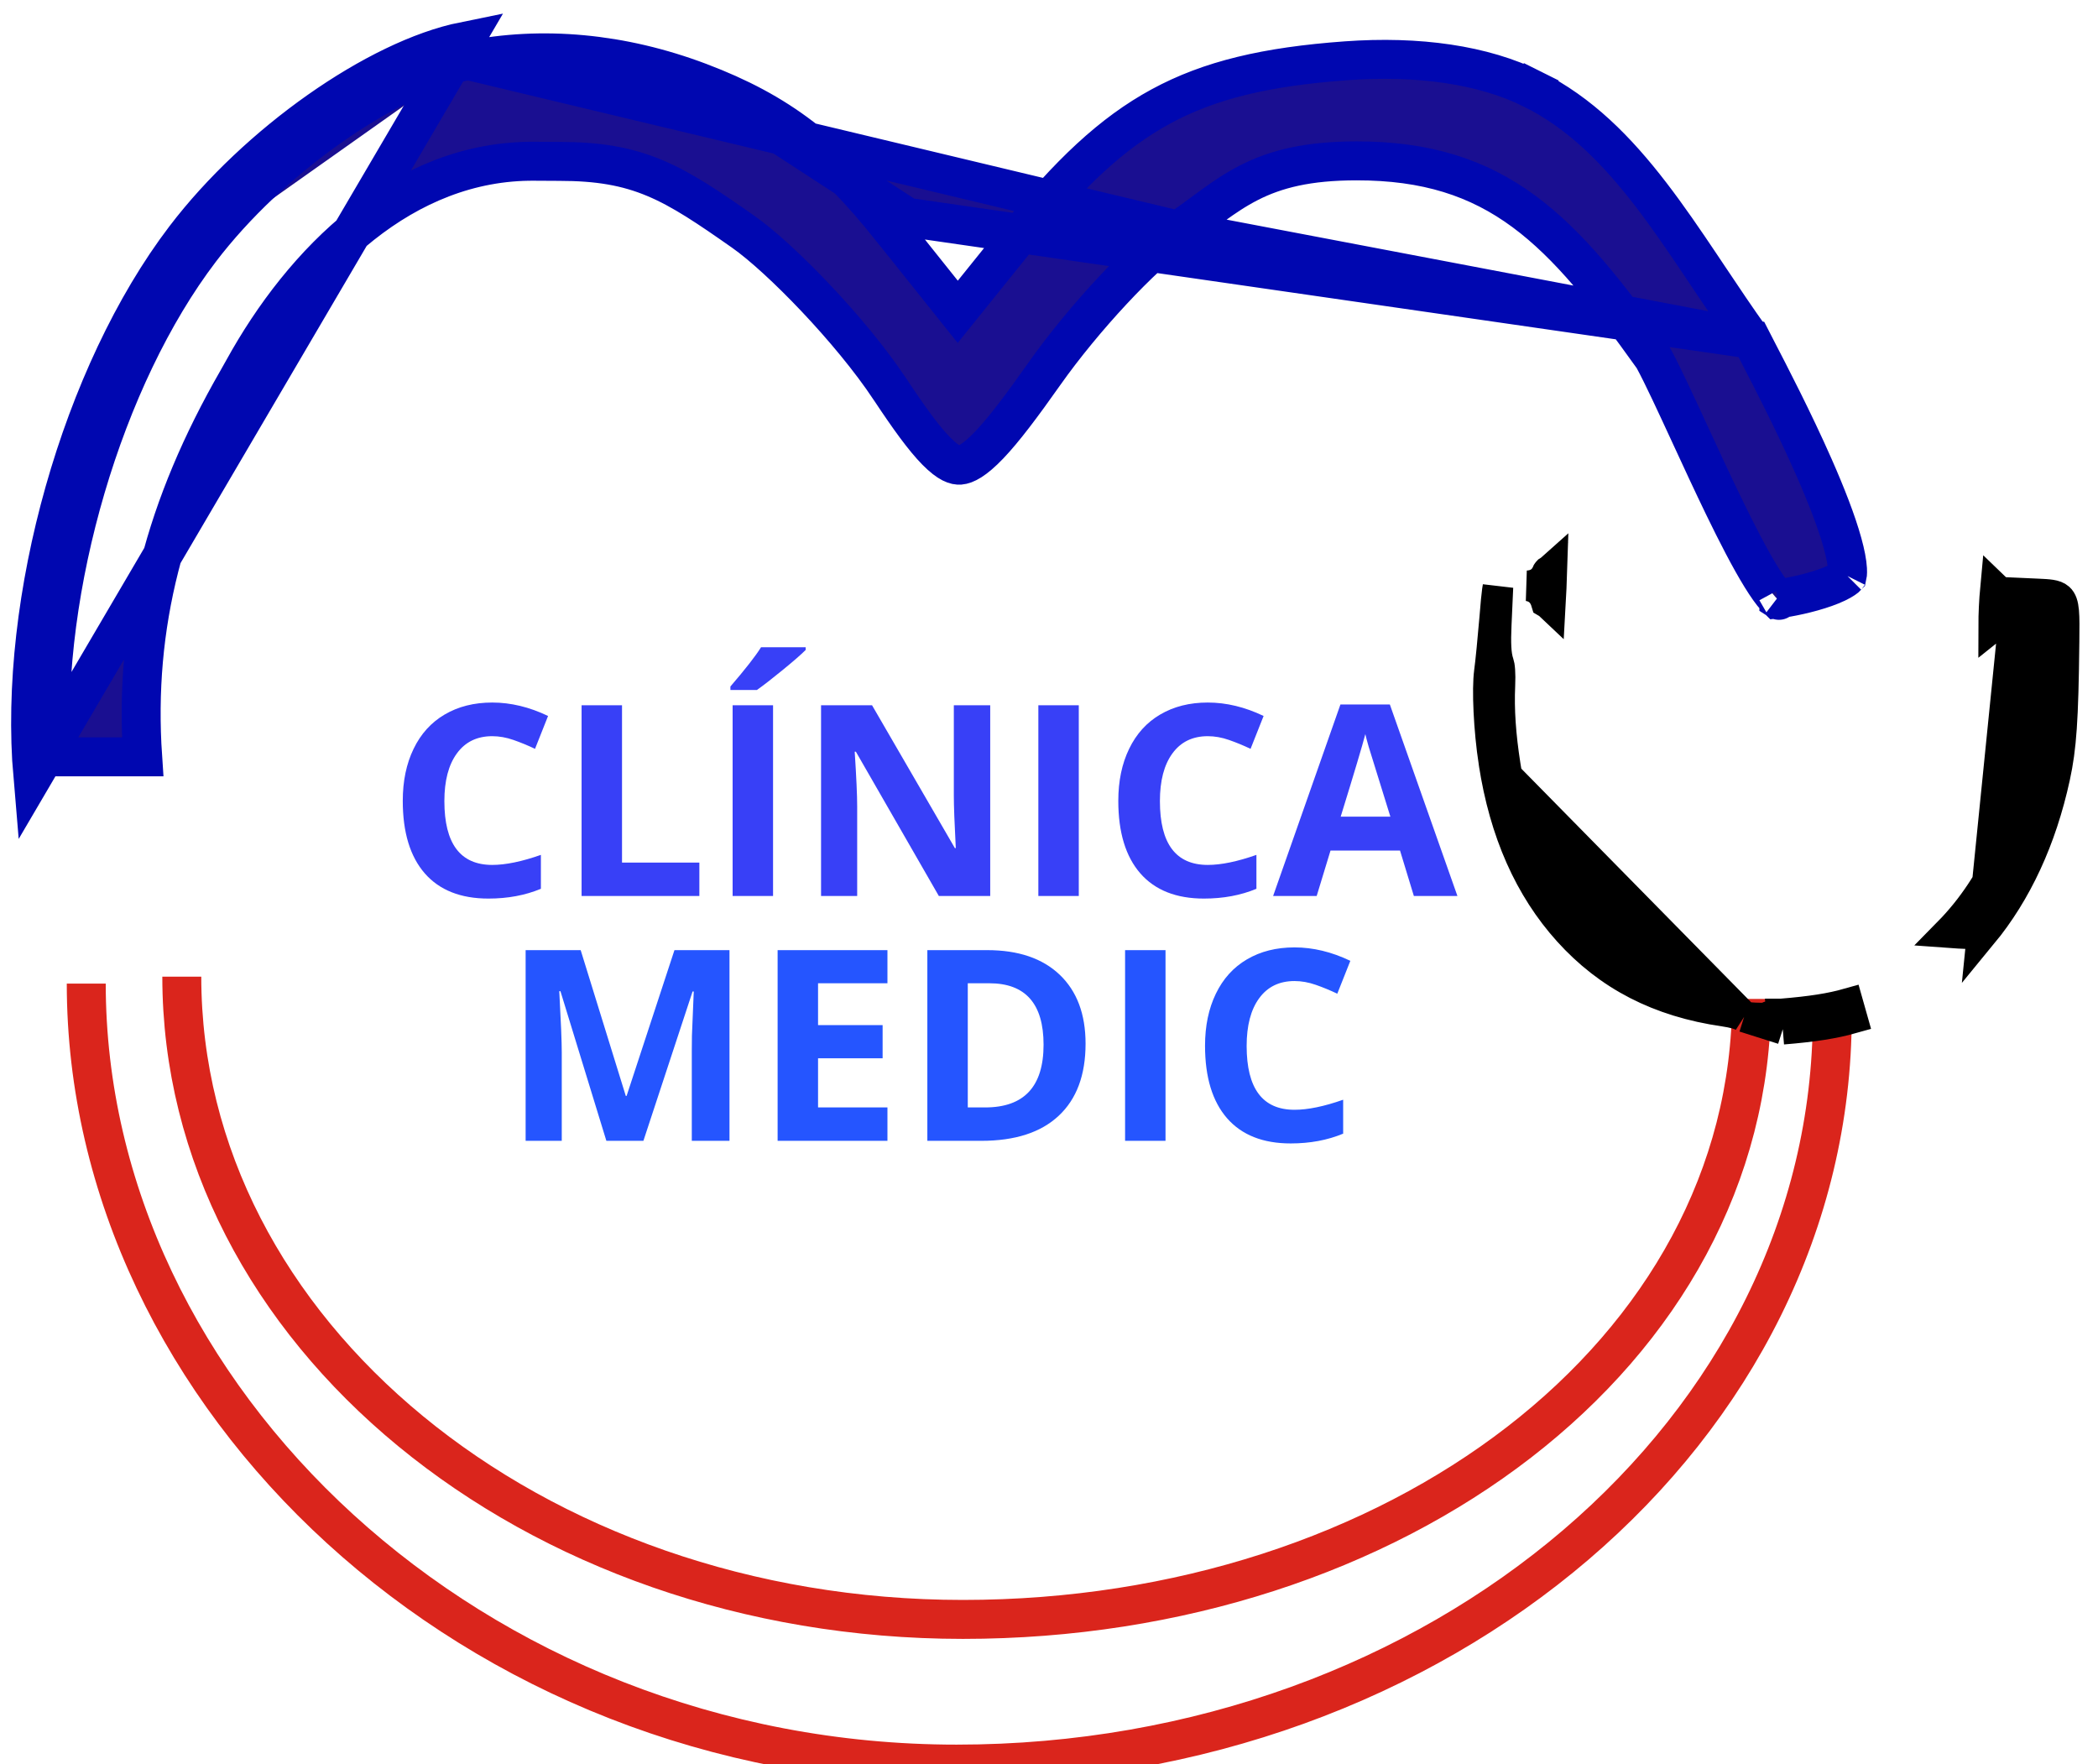 <svg width="754" height="634" viewBox="0 0 754 634" fill="none" xmlns="http://www.w3.org/2000/svg">
<g clip-path="url(#clip0_2815_26)">
<path d="M168.185 21.725L168.184 21.725C153.821 24.634 136.119 33.238 118.619 45.564C101.203 57.833 84.503 73.426 72.057 89.761M168.185 21.725L423.548 82.773C416.905 87.3 408.265 95.405 399.756 104.536C391.162 113.759 382.34 124.419 375.344 134.338C367.121 145.996 360.82 154.363 355.552 159.889C350.11 165.598 346.904 167.027 345.029 167.176C343.544 167.294 341.035 166.715 336.506 162.118C332.02 157.564 326.756 150.302 319.821 139.834L319.82 139.833C312.731 129.136 302.834 117.329 293.197 107.137C283.615 97.003 273.899 88.052 267.075 83.268C254.77 74.642 245.307 68.183 235.415 64.019C225.246 59.739 214.956 58 200.971 58C197.851 58 194.935 57.977 192.182 57.952C144.938 57.518 108.799 94.093 87.459 132.821C86.778 134.056 86.084 135.293 85.372 136.531L85.372 136.531C59.205 182.031 48.071 224.798 51.264 272H18.329C15.001 211.175 37.155 135.572 72.057 89.761M168.185 21.725C194.819 16.328 223.473 18.956 251.433 29.54L168.185 21.725ZM72.057 89.761L66.489 85.519M72.057 89.761L66.489 85.519M66.489 85.519C29.255 134.39 6.331 215.502 11.804 279L166.795 14.865C135.454 21.21 92.353 51.573 66.489 85.519ZM326.02 78.081L320.55 82.45C297.765 53.918 279.758 40.272 251.435 29.541L326.02 78.081ZM326.02 78.081L320.55 82.45L338.755 105.245L344.203 112.066L349.677 105.267L365.757 85.296C384.166 62.434 399.625 47.799 417.221 38.25C434.78 28.721 455.079 23.928 483.733 21.846C509.676 19.961 533.151 23.248 550.814 32.059L553.934 25.805L550.815 32.059C567.731 40.497 580.988 53.858 593.316 69.9C599.479 77.919 605.332 86.501 611.291 95.391C612.234 96.798 613.181 98.213 614.132 99.635C619.056 107 624.092 114.533 629.37 121.907M326.02 78.081L629.37 121.907M629.37 121.907C629.916 122.976 630.615 124.323 631.435 125.906C636.072 134.854 644.618 151.346 651.869 167.799C656.243 177.723 660.02 187.358 662.17 195.125C663.251 199.027 663.841 202.179 663.972 204.514C664.068 206.218 663.888 206.963 663.846 207.143C663.479 207.536 662.4 208.418 660.078 209.524C657.654 210.679 654.614 211.737 651.402 212.637C648.219 213.53 645.039 214.221 642.419 214.684C641.111 214.916 639.976 215.085 639.078 215.194C638.953 215.209 638.834 215.223 638.722 215.236C638.548 215.067 638.338 214.852 638.091 214.579C636.739 213.084 635.012 210.678 632.963 207.361C628.9 200.781 624.191 191.646 619.356 181.661C615.37 173.43 611.261 164.53 607.436 156.244C602.208 144.92 597.509 134.74 594.372 128.976L594.168 128.601L593.92 128.254C577.878 105.791 564.002 88.042 547.779 76.049C531.193 63.788 512.541 57.795 487.506 57.813C470.006 57.825 458.558 60.719 448.877 65.656C444.147 68.068 440.01 70.882 436.008 73.776C434.67 74.743 433.372 75.701 432.07 76.66C429.368 78.653 426.653 80.655 423.549 82.772L629.37 121.907ZM639.303 215.736C639.303 215.735 639.302 215.735 639.301 215.734C639.348 215.761 639.35 215.767 639.303 215.736ZM663.958 207.01C663.957 207.011 663.956 207.013 663.955 207.014C663.956 207.012 663.958 207.01 663.959 207.008L663.958 207.01Z" fill="#1A0F91" stroke="#0007B0" stroke-width="14"/>
<path d="M658.5 365C658.5 513.565 517.607 634 343.807 634C170.006 634 31 502.065 31 353.5" stroke="#DA251C" stroke-width="14"/>
<path d="M629.5 359C629.5 486.578 501.114 582 346.07 582C191.025 582 65.336 478.578 65.336 351" stroke="#DA251C" stroke-width="14"/>
<path d="M733.113 278.08C735.285 268.108 735.984 258.55 736.289 231.076L736.295 230.537C736.341 226.369 736.373 223.477 736.267 221.337C736.239 220.784 736.204 220.335 736.166 219.972L735.781 224.555L734.966 234.288L734.966 234.288C734.515 239.657 733.848 246.222 733.472 248.896C733.124 251.367 732.277 257.847 731.59 263.292C727.779 293.504 717.469 317.634 700.255 335.139L704.012 335.408L705.459 335.473L708.123 332.238L708.123 332.238C719.942 317.886 728.402 299.707 733.113 278.08ZM733.113 278.08L738.487 279.25M733.113 278.08L738.487 279.25M738.487 279.25C740.792 268.665 741.484 258.587 741.788 231.137L741.796 230.454C741.905 220.722 741.95 216.708 739.982 214.964C738.601 213.74 736.228 213.634 732.19 213.453L731.786 213.435L724.73 213.117L712.369 335.734C724.829 320.603 733.621 301.589 738.487 279.25ZM536.898 274.08C535.058 262.091 534.424 247.622 535.267 241.493L535.267 241.492C535.693 238.398 536.557 229.631 537.196 222.019C537.23 221.62 537.262 221.232 537.294 220.856C537.616 217.012 537.842 214.306 538.126 212.286C538.199 211.77 538.27 211.347 538.336 211.001L538.136 215.448L537.728 224.531C537.582 227.776 537.548 230.459 537.662 232.649C537.771 234.769 538.032 236.8 538.672 238.549L538.672 238.549C538.739 238.731 538.921 239.456 539.028 240.958C539.128 242.368 539.142 244.173 539.046 246.326C538.652 255.064 539.288 264.259 540.979 275.111C545.572 304.593 558.861 328.704 579.582 343.799L582.82 339.353L536.898 274.08ZM536.898 274.08C540.738 299.104 549.736 319.193 563.653 334.631C578.073 350.627 596.217 360.037 619.704 363.433L619.705 363.433C621.286 363.662 622.816 363.971 624.036 364.317C624.612 364.479 625.324 364.707 625.987 365.022C626.177 365.112 626.476 365.261 626.818 365.481M536.898 274.08L626.818 365.481M626.818 365.481C627.742 365.62 629.128 365.753 630.74 365.825C632.288 365.895 633.632 365.889 634.558 365.838C634.625 365.8 634.686 365.767 634.74 365.738C635.445 365.363 636.157 365.136 636.661 364.998C637.742 364.7 639.014 364.5 640.267 364.399M626.818 365.481L640.71 369.881M640.267 364.399L640.71 369.881M640.267 364.399C640.266 364.399 640.266 364.399 640.266 364.399L640.71 369.881M640.267 364.399C650.971 363.533 658.081 362.393 664.152 360.674L665.65 365.966C659.093 367.823 651.586 369.001 640.71 369.881M720.579 218.436L724.459 218.611C723.691 218.754 722.877 219.007 722.095 219.442C719.86 220.683 718.895 222.791 718.461 223.799C717.753 224.081 717.095 224.464 716.508 224.934C716.511 222.892 716.571 220.612 716.679 218.305C716.792 215.92 716.954 213.563 717.151 211.466C717.651 211.951 718.227 212.375 718.871 212.721L719.46 214.693L720.579 218.436ZM719.697 223.423C719.699 223.423 719.7 223.422 719.702 223.422L719.701 223.422C719.7 223.423 719.698 223.423 719.697 223.423ZM718.786 212.435L718.787 212.44C718.786 212.438 718.786 212.437 718.786 212.435L718.786 212.435ZM549.329 210.562C549.272 210.552 549.215 210.542 549.158 210.533C549.586 210.499 550.013 210.447 550.428 210.367C551.688 210.125 553.174 209.57 554.43 208.268C555.401 207.261 555.903 206.098 556.088 205.666C556.09 205.663 556.092 205.66 556.094 205.657C556.11 205.632 556.133 205.6 556.161 205.563C556.19 205.525 556.221 205.487 556.254 205.449C556.287 205.412 556.318 205.379 556.345 205.351C556.349 205.347 556.354 205.343 556.358 205.339C556.868 205.034 557.335 204.684 557.757 204.306C557.701 206.133 557.609 208.404 557.482 211.239C557.369 213.744 557.271 215.83 557.171 217.577C556.745 217.174 556.262 216.806 555.724 216.494C555.412 215.455 554.659 213.166 552.401 211.712C551.279 210.99 550.149 210.703 549.329 210.562ZM559.54 198.603L559.352 198.397L559.54 198.603Z" fill="black" stroke="black" stroke-width="11"/>
<path d="M176.906 264.578C171.438 264.578 167.203 266.641 164.203 270.766C161.203 274.859 159.703 280.578 159.703 287.922C159.703 303.203 165.438 310.844 176.906 310.844C181.719 310.844 187.547 309.641 194.391 307.234V319.422C188.766 321.766 182.484 322.938 175.547 322.938C165.578 322.938 157.953 319.922 152.672 313.891C147.391 307.828 144.75 299.141 144.75 287.828C144.75 280.703 146.047 274.469 148.641 269.125C151.234 263.75 154.953 259.641 159.797 256.797C164.672 253.922 170.375 252.484 176.906 252.484C183.562 252.484 190.25 254.094 196.969 257.312L192.281 269.125C189.719 267.906 187.141 266.844 184.547 265.938C181.953 265.031 179.406 264.578 176.906 264.578ZM209.016 322V253.469H223.547V310H251.344V322H209.016ZM263.297 322V253.469H277.828V322H263.297ZM262.5 247.984V246.719C267.875 240.469 271.547 235.766 273.516 232.609H289.547V233.594C287.922 235.219 285.141 237.641 281.203 240.859C277.297 244.047 274.234 246.422 272.016 247.984H262.5ZM355.875 322H337.406L307.594 270.156H307.172C307.766 279.312 308.062 285.844 308.062 289.75V322H295.078V253.469H313.406L343.172 304.797H343.5C343.031 295.891 342.797 289.594 342.797 285.906V253.469H355.875V322ZM373.172 322V253.469H387.703V322H373.172ZM434.062 264.578C428.594 264.578 424.359 266.641 421.359 270.766C418.359 274.859 416.859 280.578 416.859 287.922C416.859 303.203 422.594 310.844 434.062 310.844C438.875 310.844 444.703 309.641 451.547 307.234V319.422C445.922 321.766 439.641 322.938 432.703 322.938C422.734 322.938 415.109 319.922 409.828 313.891C404.547 307.828 401.906 299.141 401.906 287.828C401.906 280.703 403.203 274.469 405.797 269.125C408.391 263.75 412.109 259.641 416.953 256.797C421.828 253.922 427.531 252.484 434.062 252.484C440.719 252.484 447.406 254.094 454.125 257.312L449.438 269.125C446.875 267.906 444.297 266.844 441.703 265.938C439.109 265.031 436.562 264.578 434.062 264.578ZM508.125 322L503.156 305.688H478.172L473.203 322H457.547L481.734 253.188H499.5L523.781 322H508.125ZM499.688 293.5C495.094 278.719 492.5 270.359 491.906 268.422C491.344 266.484 490.938 264.953 490.688 263.828C489.656 267.828 486.703 277.719 481.828 293.5H499.688Z" fill="#3840F7"/>
<path d="M217.922 410L201.422 356.234H201C201.594 367.172 201.891 374.469 201.891 378.125V410H188.906V341.469H208.688L224.906 393.875H225.188L242.391 341.469H262.172V410H248.625V377.562C248.625 376.031 248.641 374.266 248.672 372.266C248.734 370.266 248.953 364.953 249.328 356.328H248.906L231.234 410H217.922ZM318.938 410H279.469V341.469H318.938V353.375H294V368.422H317.203V380.328H294V398H318.938V410ZM390.141 375.078C390.141 386.359 386.922 395 380.484 401C374.078 407 364.812 410 352.688 410H333.281V341.469H354.797C365.984 341.469 374.672 344.422 380.859 350.328C387.047 356.234 390.141 364.484 390.141 375.078ZM375.047 375.453C375.047 360.734 368.547 353.375 355.547 353.375H347.812V398H354.047C368.047 398 375.047 390.484 375.047 375.453ZM404.344 410V341.469H418.875V410H404.344ZM465.234 352.578C459.766 352.578 455.531 354.641 452.531 358.766C449.531 362.859 448.031 368.578 448.031 375.922C448.031 391.203 453.766 398.844 465.234 398.844C470.047 398.844 475.875 397.641 482.719 395.234V407.422C477.094 409.766 470.812 410.938 463.875 410.938C453.906 410.938 446.281 407.922 441 401.891C435.719 395.828 433.078 387.141 433.078 375.828C433.078 368.703 434.375 362.469 436.969 357.125C439.562 351.75 443.281 347.641 448.125 344.797C453 341.922 458.703 340.484 465.234 340.484C471.891 340.484 478.578 342.094 485.297 345.312L480.609 357.125C478.047 355.906 475.469 354.844 472.875 353.938C470.281 353.031 467.734 352.578 465.234 352.578Z" fill="#2555FF"/>
</g>
<defs>
<clipPath id="clip0_2815_26">
<rect width="754" height="634" fill="white"/>
</clipPath>
</defs>
</svg>
